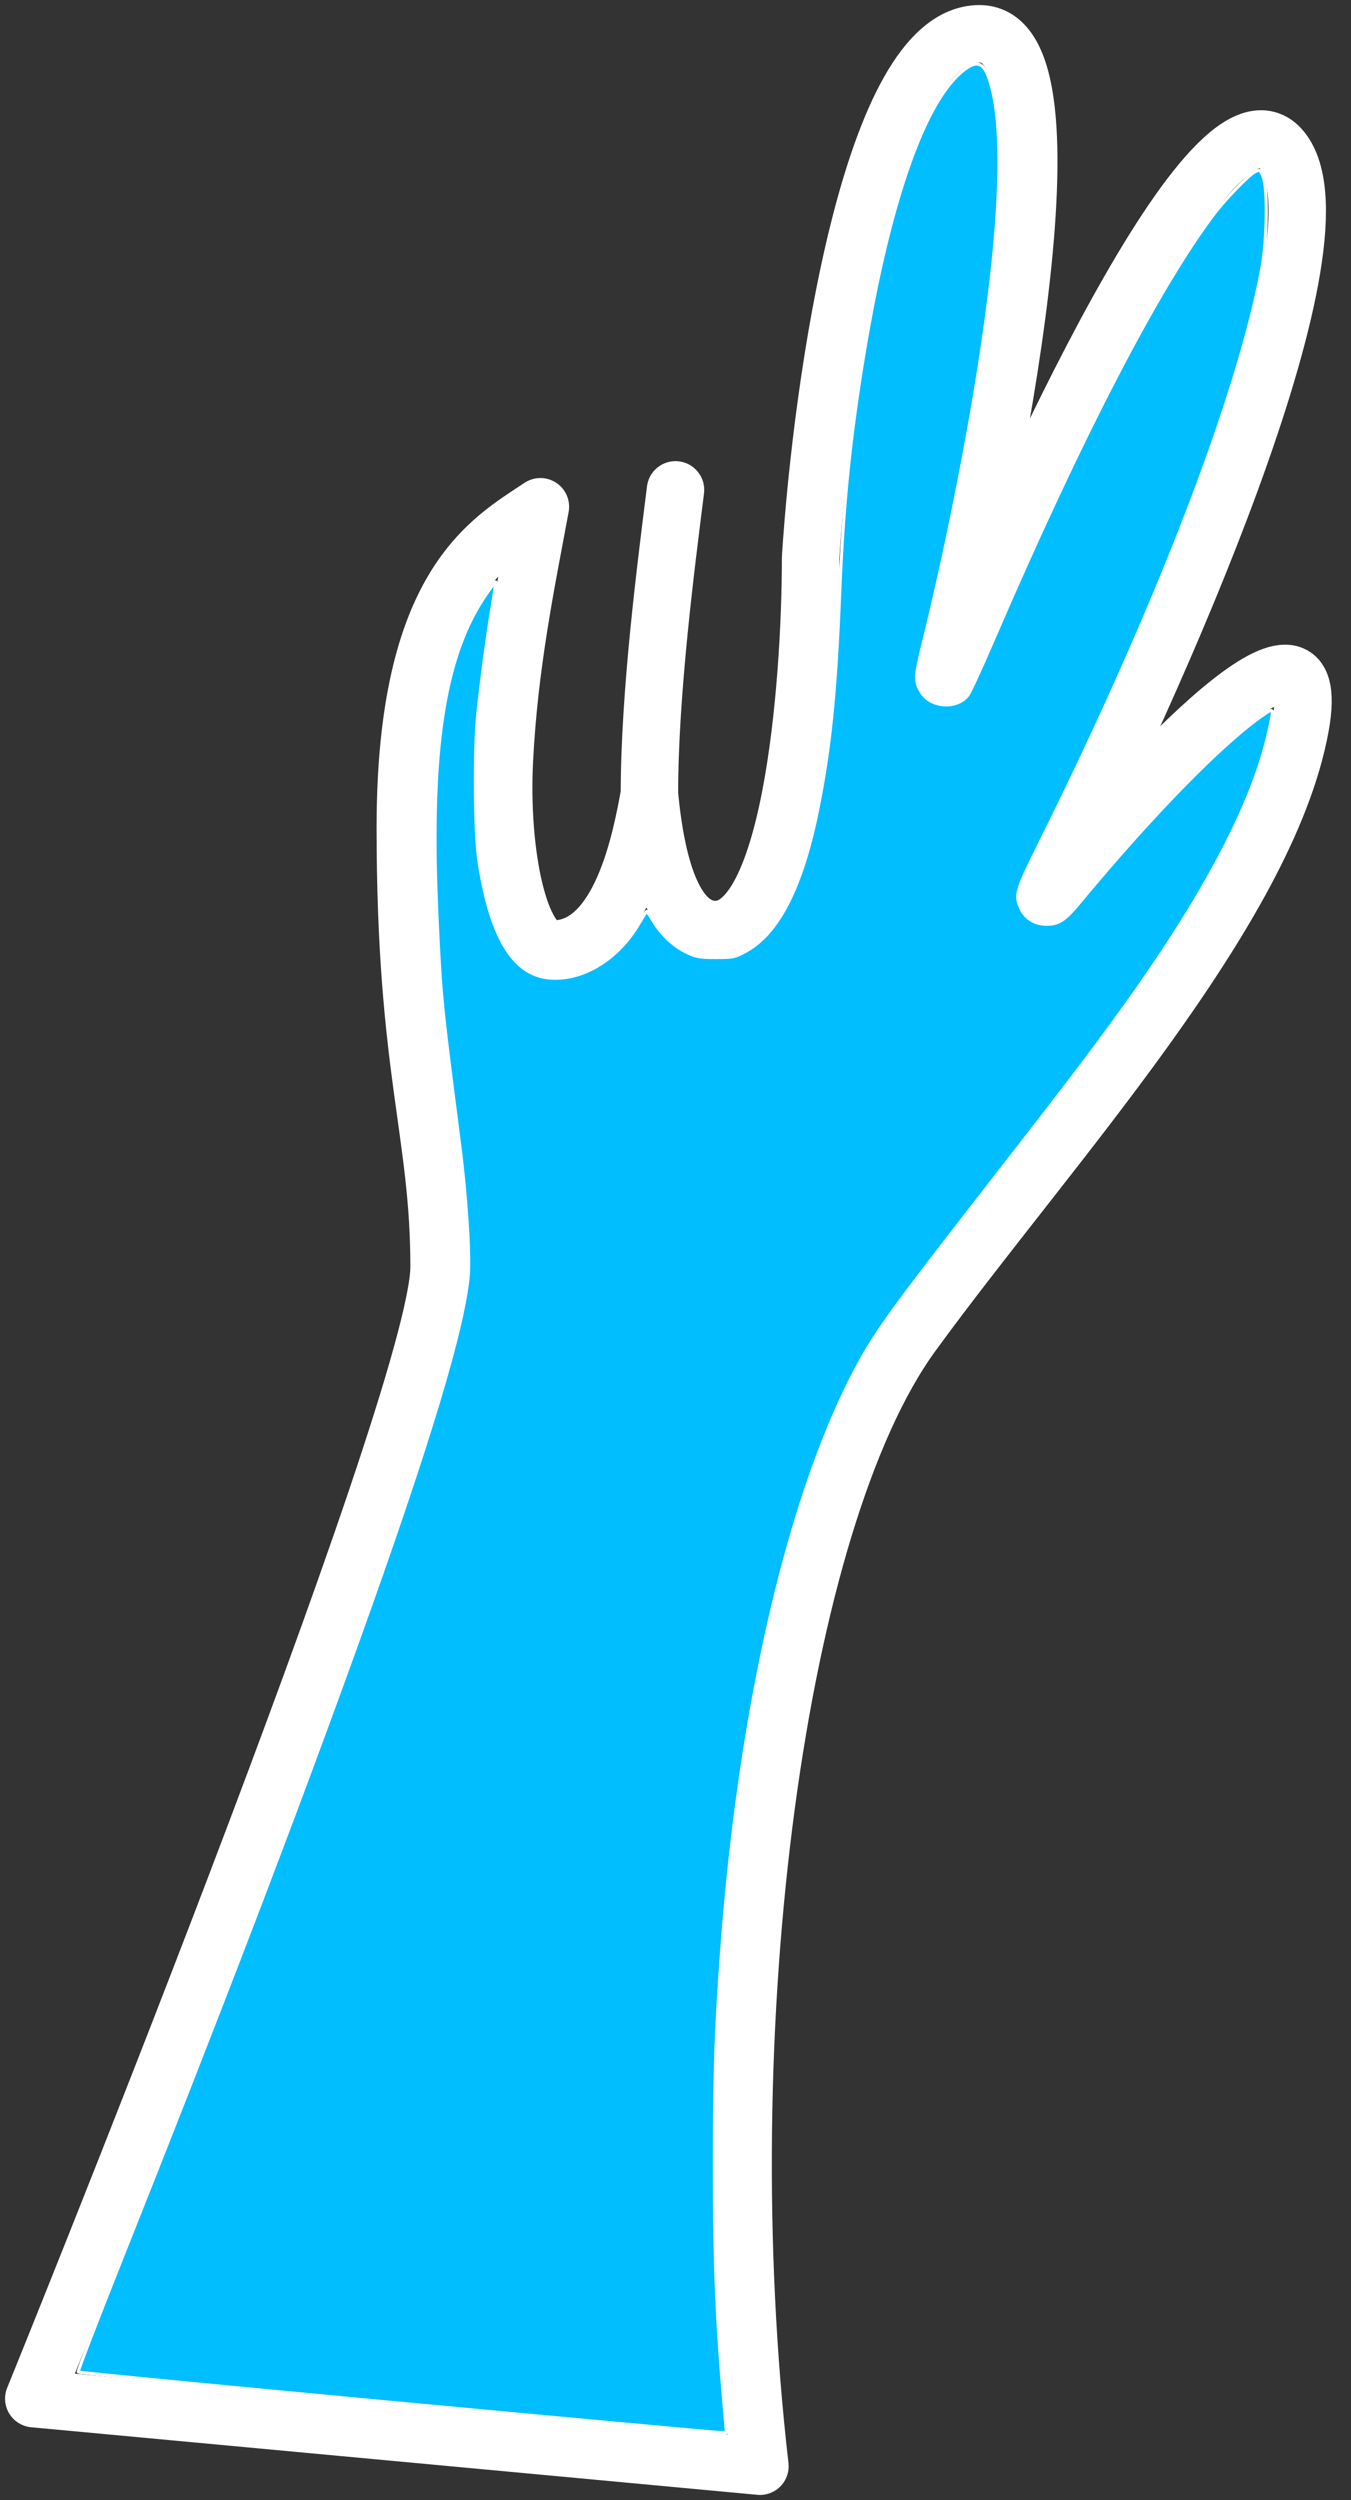 <?xml version="1.0" encoding="UTF-8"?><svg width="40" height="74" version="1.1" viewBox="0 0 40 74" xmlns="http://www.w3.org/2000/svg"><rect x="0" y="0" width="40" height="74" fill="#333333" stroke="none"/><path d="m22.5 73c-1.5-13 0.5-28 4.5-33.5s10.5-12.5 11.5-18c0.8-4.4-4.667 1.5-7.5 5 3.167-6.167 9-19.2 7-22s-7.833 10.333-10 15.5c1.333-5.167 4.2-19 1-19s-4.667 10.333-5 15.5c0 3.833-0.6 11.4-3 11-1.057-0.176-1.571-1.845-1.772-4m0.772-9c-0.28 2.239-0.772 6-0.772 9m0 0c-0.243 1.333-0.851 4.593-2.851 4.593-0.993 0-1.583-2.81-1.443-5.593m1.066-7.5c-0.42 2.267-0.924 4.675-1.066 7.5m1.066-7.5c-1.5 1-4 2.3-4 9.5s1 9 1 13-12 33.5-12 33.5l21.5 2" fill="none" stroke="#fff" stroke-linecap="round" stroke-linejoin="round" stroke-width="1.7" /><path d="m11.665 71.118c-5.124-0.48-9.331-0.888-9.35-0.907-0.019-0.019 0.573-1.558 1.316-3.422 2.91-7.305 5.127-13.1 6.95-18.166 2.113-5.875 3.159-9.345 3.285-10.895 0.049-0.607-0.065-2.35-0.247-3.763-0.419-3.252-0.485-3.808-0.564-4.758-0.047-0.564-0.113-1.847-0.147-2.851-0.15-4.41 0.294-7.038 1.481-8.76 0.149-0.216 0.278-0.384 0.288-0.375 0.01 0.01-0.041 0.368-0.114 0.797-0.139 0.826-0.301 2.03-0.416 3.098-0.109 1.016-0.091 3.568 0.032 4.369 0.348 2.271 1.021 3.378 2.106 3.465 0.967 0.078 2.006-0.554 2.618-1.591 0.127-0.215 0.236-0.391 0.244-0.391 0.007 0 0.101 0.142 0.207 0.315 0.249 0.403 0.611 0.735 0.998 0.917 0.267 0.125 0.374 0.143 0.845 0.143 0.512 0 0.557-0.009 0.881-0.185 0.972-0.527 1.677-1.919 2.138-4.222 0.364-1.815 0.528-3.446 0.648-6.443 0.103-2.557 0.314-4.61 0.732-7.11 0.757-4.531 1.818-7.497 2.982-8.34 0.406-0.294 0.596-0.165 0.783 0.533 0.41 1.53 0.235 4.692-0.505 9.102-0.393 2.345-0.962 5.098-1.515 7.334-0.254 1.027-0.259 1.151-0.065 1.472 0.284 0.468 1.067 0.516 1.386 0.084 0.062-0.084 0.401-0.821 0.752-1.637 2.571-5.965 4.869-10.401 6.527-12.594 0.327-0.433 1.023-1.151 1.209-1.248 0.148-0.077 0.152-0.075 0.243 0.126 0.146 0.322 0.126 1.881-0.034 2.74-0.712 3.812-3.14 10.098-6.54 16.932-0.749 1.506-0.777 1.6-0.593 2.005 0.133 0.292 0.414 0.466 0.754 0.466 0.37 0 0.545-0.115 0.986-0.646 2.174-2.622 4.261-4.751 5.453-5.562 0.304-0.207 0.304-0.207 0.147 0.505-0.474 2.151-1.935 4.91-4.413 8.333-0.903 1.247-1.569 2.122-3.758 4.935-2.888 3.71-3.413 4.43-3.948 5.403-2.045 3.72-3.548 10.138-4.083 17.439-0.17 2.314-0.211 3.511-0.213 6.23-0.002 3.091 0.068 4.757 0.324 7.618l0.035 0.391-0.264-0.007c-0.145-0.004-4.456-0.399-9.58-0.88z" fill="#00BEFF" stroke="#fff" stroke-linecap="round" stroke-linejoin="round" stroke-width=".092" /></svg>
